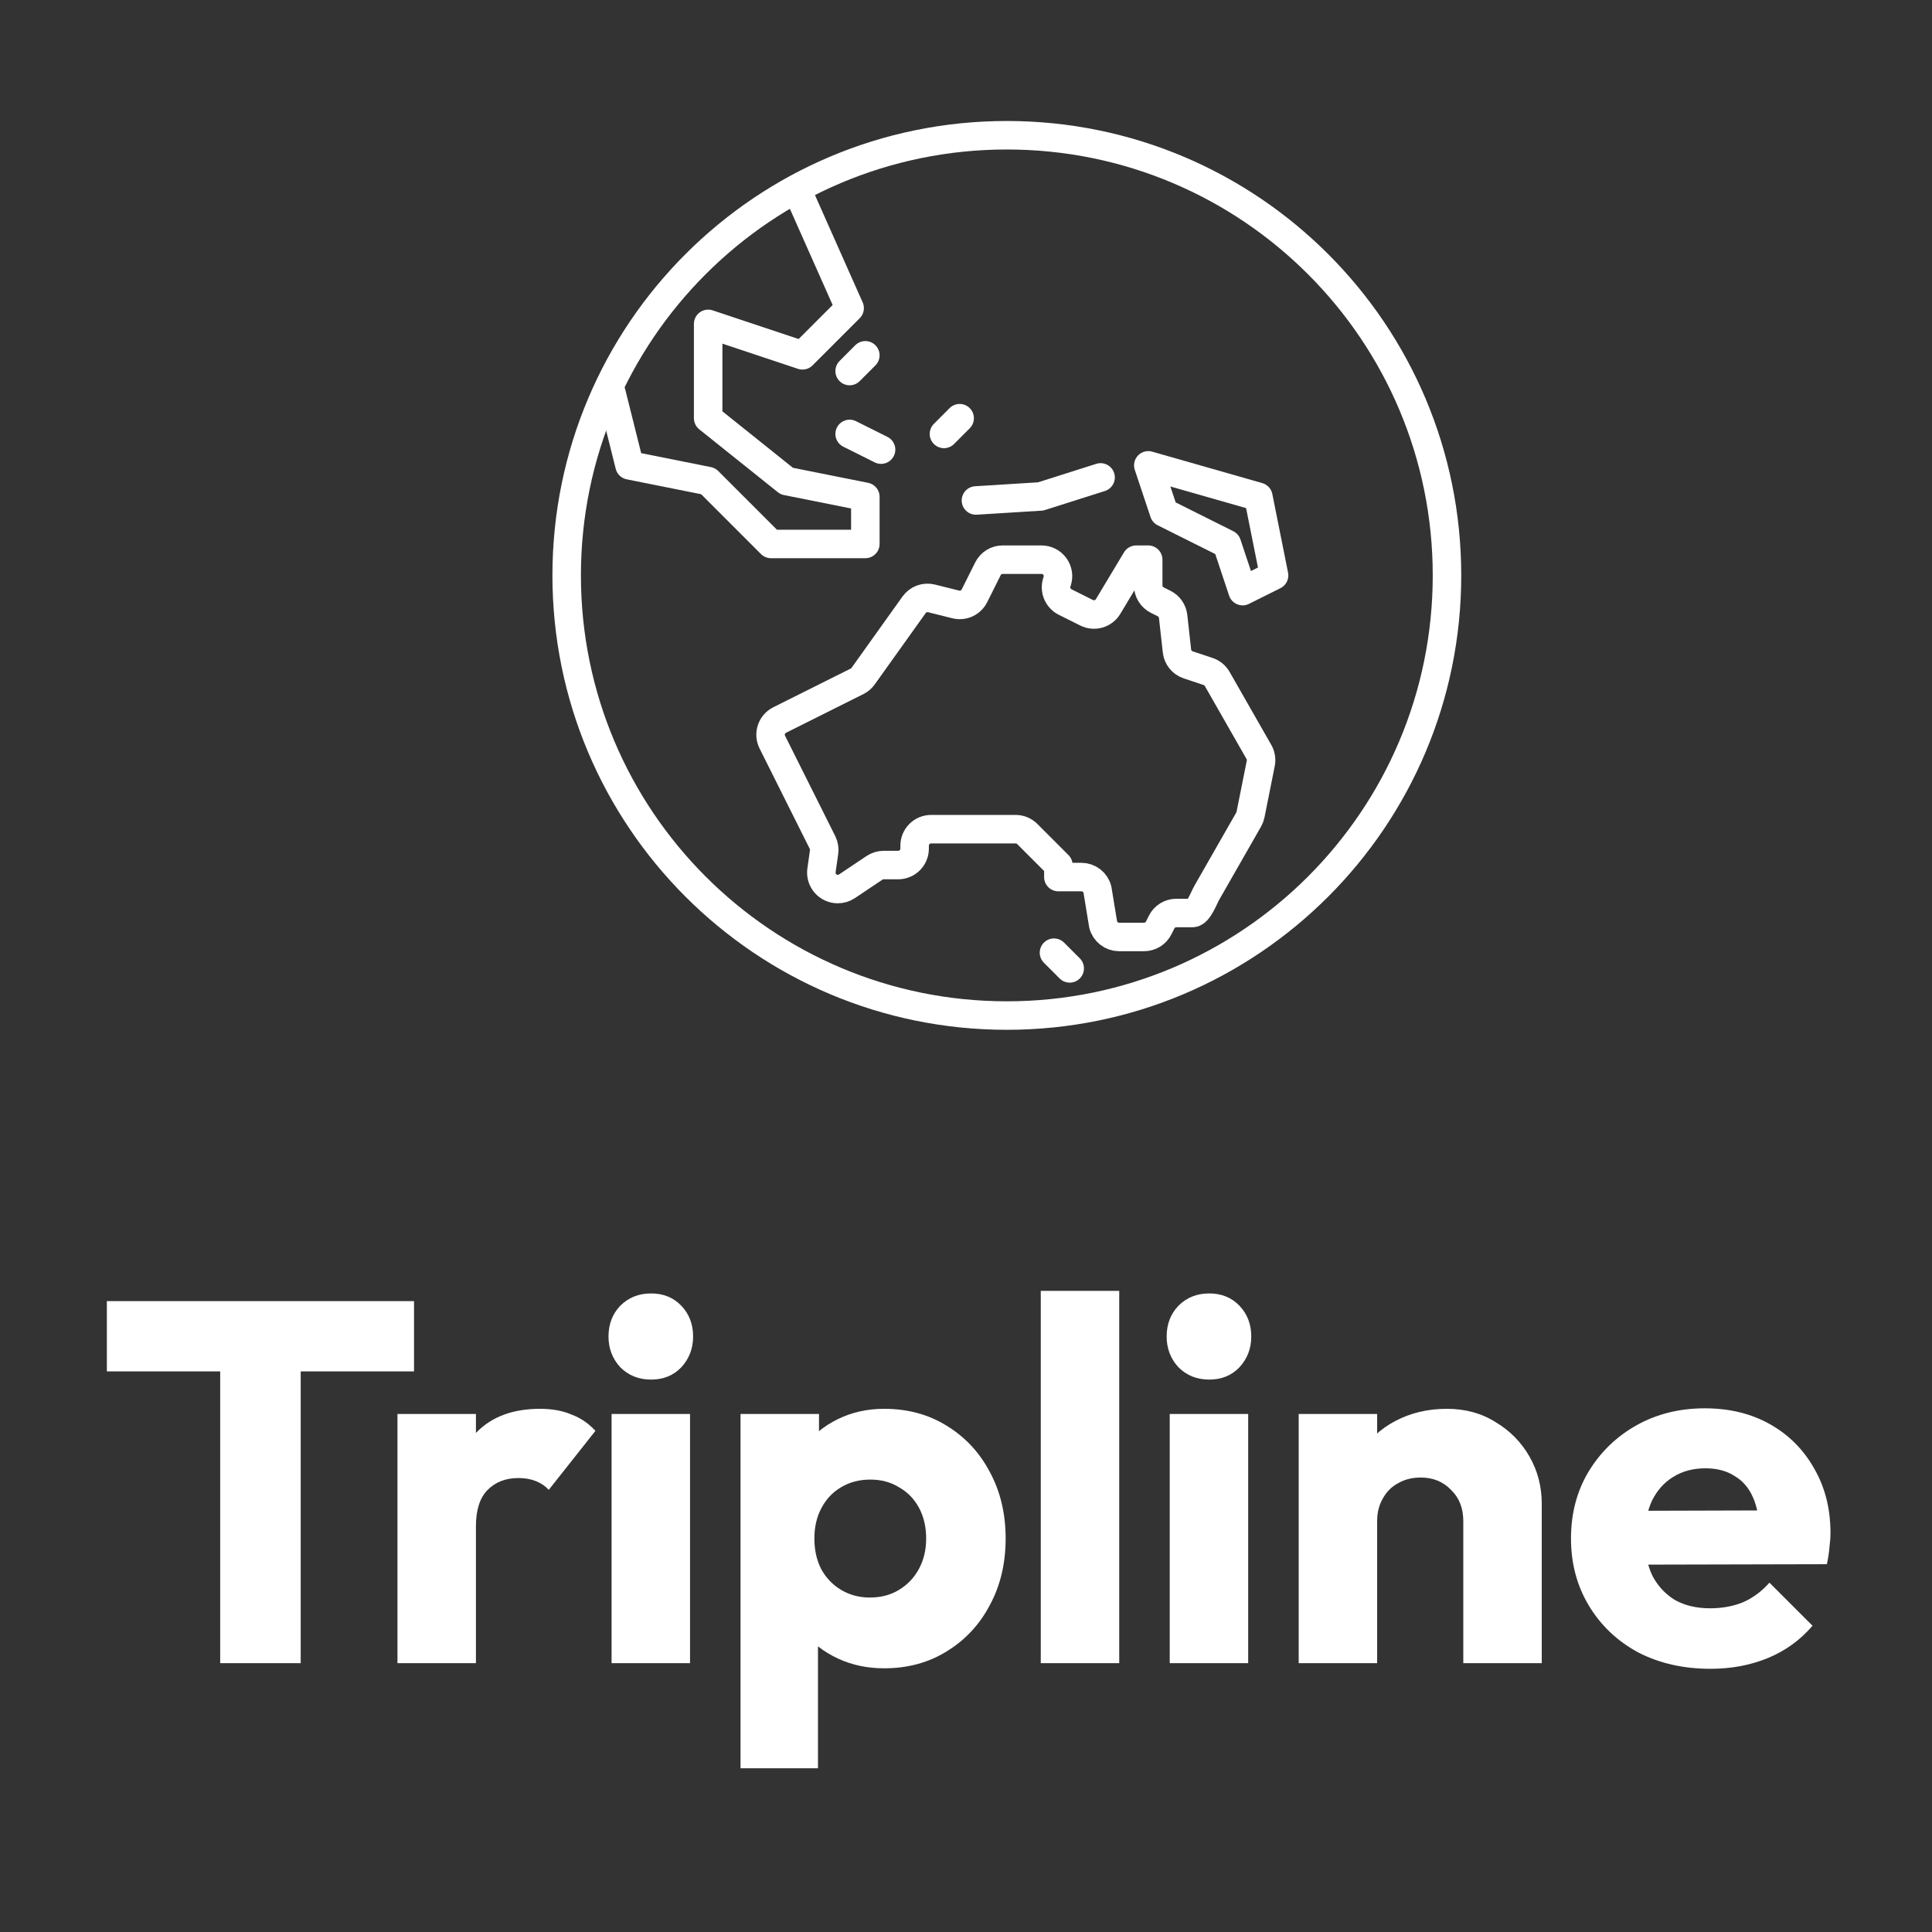 <svg width="100" height="100" viewBox="0 0 100 100" fill="none" xmlns="http://www.w3.org/2000/svg">
<rect x="0" y="0" width="100" height="100" fill="#333333" stroke="none"/>
<path d="M11.397 86.085V67.612H15.564V86.085H11.397ZM5.531 70.983V67.346H21.43V70.983H5.531Z" fill="white"/>
<path d="M20.573 86.085V73.186H24.634V86.085H20.573ZM24.634 78.998L22.936 77.671C23.272 76.167 23.838 74.999 24.634 74.168C25.431 73.336 26.537 72.92 27.952 72.92C28.572 72.92 29.111 73.017 29.571 73.212C30.049 73.389 30.465 73.672 30.819 74.061L28.404 77.114C28.227 76.919 28.005 76.769 27.74 76.663C27.474 76.556 27.174 76.503 26.837 76.503C26.165 76.503 25.625 76.716 25.218 77.14C24.829 77.547 24.634 78.167 24.634 78.998Z" fill="white"/>
<path d="M31.655 86.085V73.186H35.716V86.085H31.655ZM33.699 71.407C33.062 71.407 32.531 71.195 32.106 70.77C31.699 70.328 31.496 69.797 31.496 69.178C31.496 68.54 31.699 68.01 32.106 67.585C32.531 67.16 33.062 66.948 33.699 66.948C34.336 66.948 34.858 67.16 35.265 67.585C35.672 68.01 35.875 68.54 35.875 69.178C35.875 69.797 35.672 70.328 35.265 70.77C34.858 71.195 34.336 71.407 33.699 71.407Z" fill="white"/>
<path d="M45.762 86.351C44.895 86.351 44.099 86.183 43.373 85.846C42.648 85.51 42.055 85.05 41.595 84.466C41.135 83.865 40.869 83.183 40.798 82.422V76.981C40.869 76.22 41.135 75.53 41.595 74.911C42.055 74.291 42.648 73.805 43.373 73.451C44.099 73.097 44.895 72.92 45.762 72.92C46.983 72.92 48.062 73.212 49 73.796C49.956 74.38 50.699 75.176 51.23 76.185C51.778 77.193 52.052 78.344 52.052 79.635C52.052 80.927 51.778 82.077 51.23 83.086C50.699 84.094 49.956 84.891 49 85.475C48.062 86.059 46.983 86.351 45.762 86.351ZM45.019 82.688C45.603 82.688 46.107 82.555 46.532 82.29C46.974 82.024 47.319 81.661 47.567 81.201C47.815 80.741 47.938 80.219 47.938 79.635C47.938 79.034 47.815 78.503 47.567 78.043C47.319 77.583 46.974 77.229 46.532 76.981C46.107 76.716 45.611 76.583 45.045 76.583C44.479 76.583 43.975 76.716 43.532 76.981C43.108 77.229 42.771 77.583 42.524 78.043C42.276 78.503 42.152 79.034 42.152 79.635C42.152 80.219 42.267 80.741 42.497 81.201C42.745 81.661 43.09 82.024 43.532 82.29C43.975 82.555 44.47 82.688 45.019 82.688ZM38.33 91.526V73.186H42.391V76.503L41.727 79.635L42.338 82.767V91.526H38.33Z" fill="white"/>
<path d="M53.87 86.085V66.815H57.931V86.085H53.87Z" fill="white"/>
<path d="M60.545 86.085V73.186H64.606V86.085H60.545ZM62.589 71.407C61.952 71.407 61.421 71.195 60.996 70.77C60.589 70.328 60.386 69.797 60.386 69.178C60.386 68.54 60.589 68.01 60.996 67.585C61.421 67.16 61.952 66.948 62.589 66.948C63.226 66.948 63.748 67.16 64.154 67.585C64.561 68.01 64.765 68.54 64.765 69.178C64.765 69.797 64.561 70.328 64.154 70.77C63.748 71.195 63.226 71.407 62.589 71.407Z" fill="white"/>
<path d="M75.74 86.085V78.733C75.74 78.061 75.528 77.521 75.103 77.114C74.696 76.689 74.174 76.477 73.537 76.477C73.094 76.477 72.705 76.574 72.369 76.769C72.033 76.946 71.767 77.211 71.573 77.565C71.378 77.901 71.281 78.29 71.281 78.733L69.715 77.963C69.715 76.954 69.936 76.07 70.378 75.309C70.821 74.548 71.431 73.964 72.21 73.557C73.006 73.132 73.9 72.92 74.891 72.92C75.846 72.92 76.687 73.15 77.412 73.61C78.155 74.052 78.739 74.645 79.164 75.388C79.589 76.132 79.801 76.946 79.801 77.83V86.085H75.74ZM67.22 86.085V73.186H71.281V86.085H67.22Z" fill="white"/>
<path d="M88.534 86.377C87.136 86.377 85.888 86.094 84.791 85.528C83.712 84.944 82.862 84.139 82.243 83.112C81.624 82.086 81.314 80.927 81.314 79.635C81.314 78.344 81.615 77.193 82.216 76.185C82.836 75.159 83.668 74.353 84.712 73.769C85.755 73.186 86.932 72.894 88.242 72.894C89.516 72.894 90.639 73.168 91.613 73.716C92.586 74.265 93.347 75.026 93.895 75.999C94.462 76.972 94.745 78.087 94.745 79.343C94.745 79.573 94.727 79.821 94.692 80.087C94.674 80.334 94.63 80.626 94.559 80.963L83.438 80.989V78.202L92.834 78.175L91.082 79.343C91.064 78.6 90.949 77.99 90.737 77.512C90.524 77.016 90.206 76.645 89.781 76.397C89.374 76.132 88.87 75.999 88.268 75.999C87.631 75.999 87.074 76.149 86.596 76.45C86.136 76.733 85.773 77.14 85.508 77.671C85.26 78.202 85.136 78.848 85.136 79.609C85.136 80.37 85.269 81.024 85.534 81.573C85.817 82.104 86.207 82.52 86.702 82.82C87.215 83.104 87.817 83.245 88.507 83.245C89.144 83.245 89.719 83.139 90.232 82.927C90.746 82.697 91.197 82.36 91.586 81.918L93.816 84.148C93.179 84.891 92.409 85.448 91.506 85.82C90.604 86.191 89.613 86.377 88.534 86.377Z" fill="white"/>
<path d="M52.113 52.565C64.696 52.565 74.896 42.365 74.896 29.783C74.896 17.2 64.696 7 52.113 7C39.531 7 29.331 17.2 29.331 29.783C29.331 42.365 39.531 52.565 52.113 52.565Z" stroke="white" stroke-width="1.475" stroke-linecap="round" stroke-linejoin="round"/>
<path d="M43.364 46.017C43.532 46.017 43.697 45.967 43.837 45.875L45.267 44.917C45.407 44.824 45.572 44.775 45.74 44.775H46.49C46.602 44.775 46.713 44.752 46.816 44.71C46.919 44.667 47.013 44.604 47.092 44.525C47.171 44.446 47.234 44.352 47.276 44.248C47.319 44.145 47.341 44.034 47.341 43.923V43.77C47.341 43.544 47.431 43.327 47.591 43.167C47.75 43.008 47.967 42.918 48.193 42.918H52.568C52.68 42.918 52.791 42.94 52.894 42.982C52.997 43.025 53.091 43.088 53.17 43.167L54.781 44.778V45.397H55.976C56.166 45.397 56.35 45.461 56.5 45.577C56.649 45.694 56.756 45.858 56.802 46.042L57.099 47.852C57.145 48.036 57.252 48.2 57.401 48.317C57.551 48.434 57.735 48.497 57.925 48.497H59.214C59.372 48.497 59.527 48.453 59.662 48.37C59.796 48.286 59.905 48.167 59.976 48.026L60.125 47.728C60.195 47.587 60.304 47.468 60.438 47.384C60.573 47.301 60.728 47.257 60.886 47.257H61.726C62.031 47.257 62.313 46.473 62.465 46.208L64.632 42.417C64.677 42.338 64.709 42.252 64.727 42.162L65.257 39.511C65.297 39.309 65.263 39.1 65.161 38.921L63.002 35.141C62.898 34.959 62.73 34.822 62.531 34.756L61.497 34.411C61.343 34.359 61.206 34.265 61.104 34.138C61.002 34.012 60.938 33.859 60.92 33.697L60.721 31.907C60.705 31.766 60.655 31.631 60.573 31.514C60.492 31.397 60.383 31.303 60.256 31.239L59.901 31.062C59.76 30.991 59.641 30.882 59.558 30.748C59.475 30.613 59.431 30.458 59.431 30.3V28.969H58.81L57.356 31.392C57.246 31.576 57.071 31.712 56.865 31.773C56.658 31.833 56.437 31.813 56.245 31.718L55.131 31.161C54.948 31.069 54.804 30.914 54.725 30.725C54.647 30.535 54.639 30.324 54.704 30.129L54.717 30.092C54.76 29.964 54.772 29.827 54.752 29.694C54.731 29.56 54.68 29.433 54.601 29.323C54.522 29.214 54.418 29.124 54.298 29.063C54.177 29.001 54.044 28.969 53.909 28.969H51.898C51.739 28.969 51.584 29.013 51.45 29.096C51.315 29.179 51.207 29.299 51.136 29.44L50.437 30.84C50.35 31.014 50.207 31.152 50.031 31.233C49.855 31.314 49.656 31.332 49.468 31.285L48.214 30.972C48.048 30.931 47.874 30.94 47.713 30.999C47.553 31.058 47.414 31.164 47.314 31.303L44.675 34.998C44.594 35.112 44.487 35.203 44.362 35.265L40.354 37.268C40.153 37.369 40 37.546 39.928 37.759C39.857 37.973 39.873 38.206 39.973 38.408L42.573 43.607C42.65 43.762 42.679 43.937 42.654 44.108L42.521 45.043C42.503 45.164 42.512 45.287 42.546 45.405C42.581 45.522 42.64 45.63 42.72 45.723C42.8 45.815 42.898 45.889 43.01 45.94C43.121 45.991 43.242 46.017 43.364 46.017Z" stroke="white" stroke-width="1.475" stroke-linecap="round" stroke-linejoin="round"/>
<path d="M31.647 20.335L32.585 24.087L36.654 24.901L39.908 28.155H44.79V25.714L40.722 24.901L36.654 21.646V16.764L41.536 18.391L43.977 15.95L41.349 10.037" stroke="white" stroke-width="1.475" stroke-linecap="round" stroke-linejoin="round"/>
<path d="M50.515 25.904L53.864 25.696L56.966 24.711" stroke="white" stroke-width="1.475" stroke-linecap="round" stroke-linejoin="round"/>
<path d="M44.79 18.391L43.977 19.205" stroke="white" stroke-width="1.475" stroke-linecap="round" stroke-linejoin="round"/>
<path d="M54.554 49.311L55.368 50.124" stroke="white" stroke-width="1.475" stroke-linecap="round" stroke-linejoin="round"/>
<path d="M64.318 30.596L63.505 28.155L60.25 26.528L59.436 24.087L65.132 25.714L65.946 29.783L64.318 30.596Z" stroke="white" stroke-width="1.475" stroke-linecap="round" stroke-linejoin="round"/>
<path d="M43.977 22.46L45.604 23.273" stroke="white" stroke-width="1.475" stroke-linecap="round" stroke-linejoin="round"/>
<path d="M48.859 22.46L49.672 21.646" stroke="white" stroke-width="1.475" stroke-linecap="round" stroke-linejoin="round"/>
</svg>
